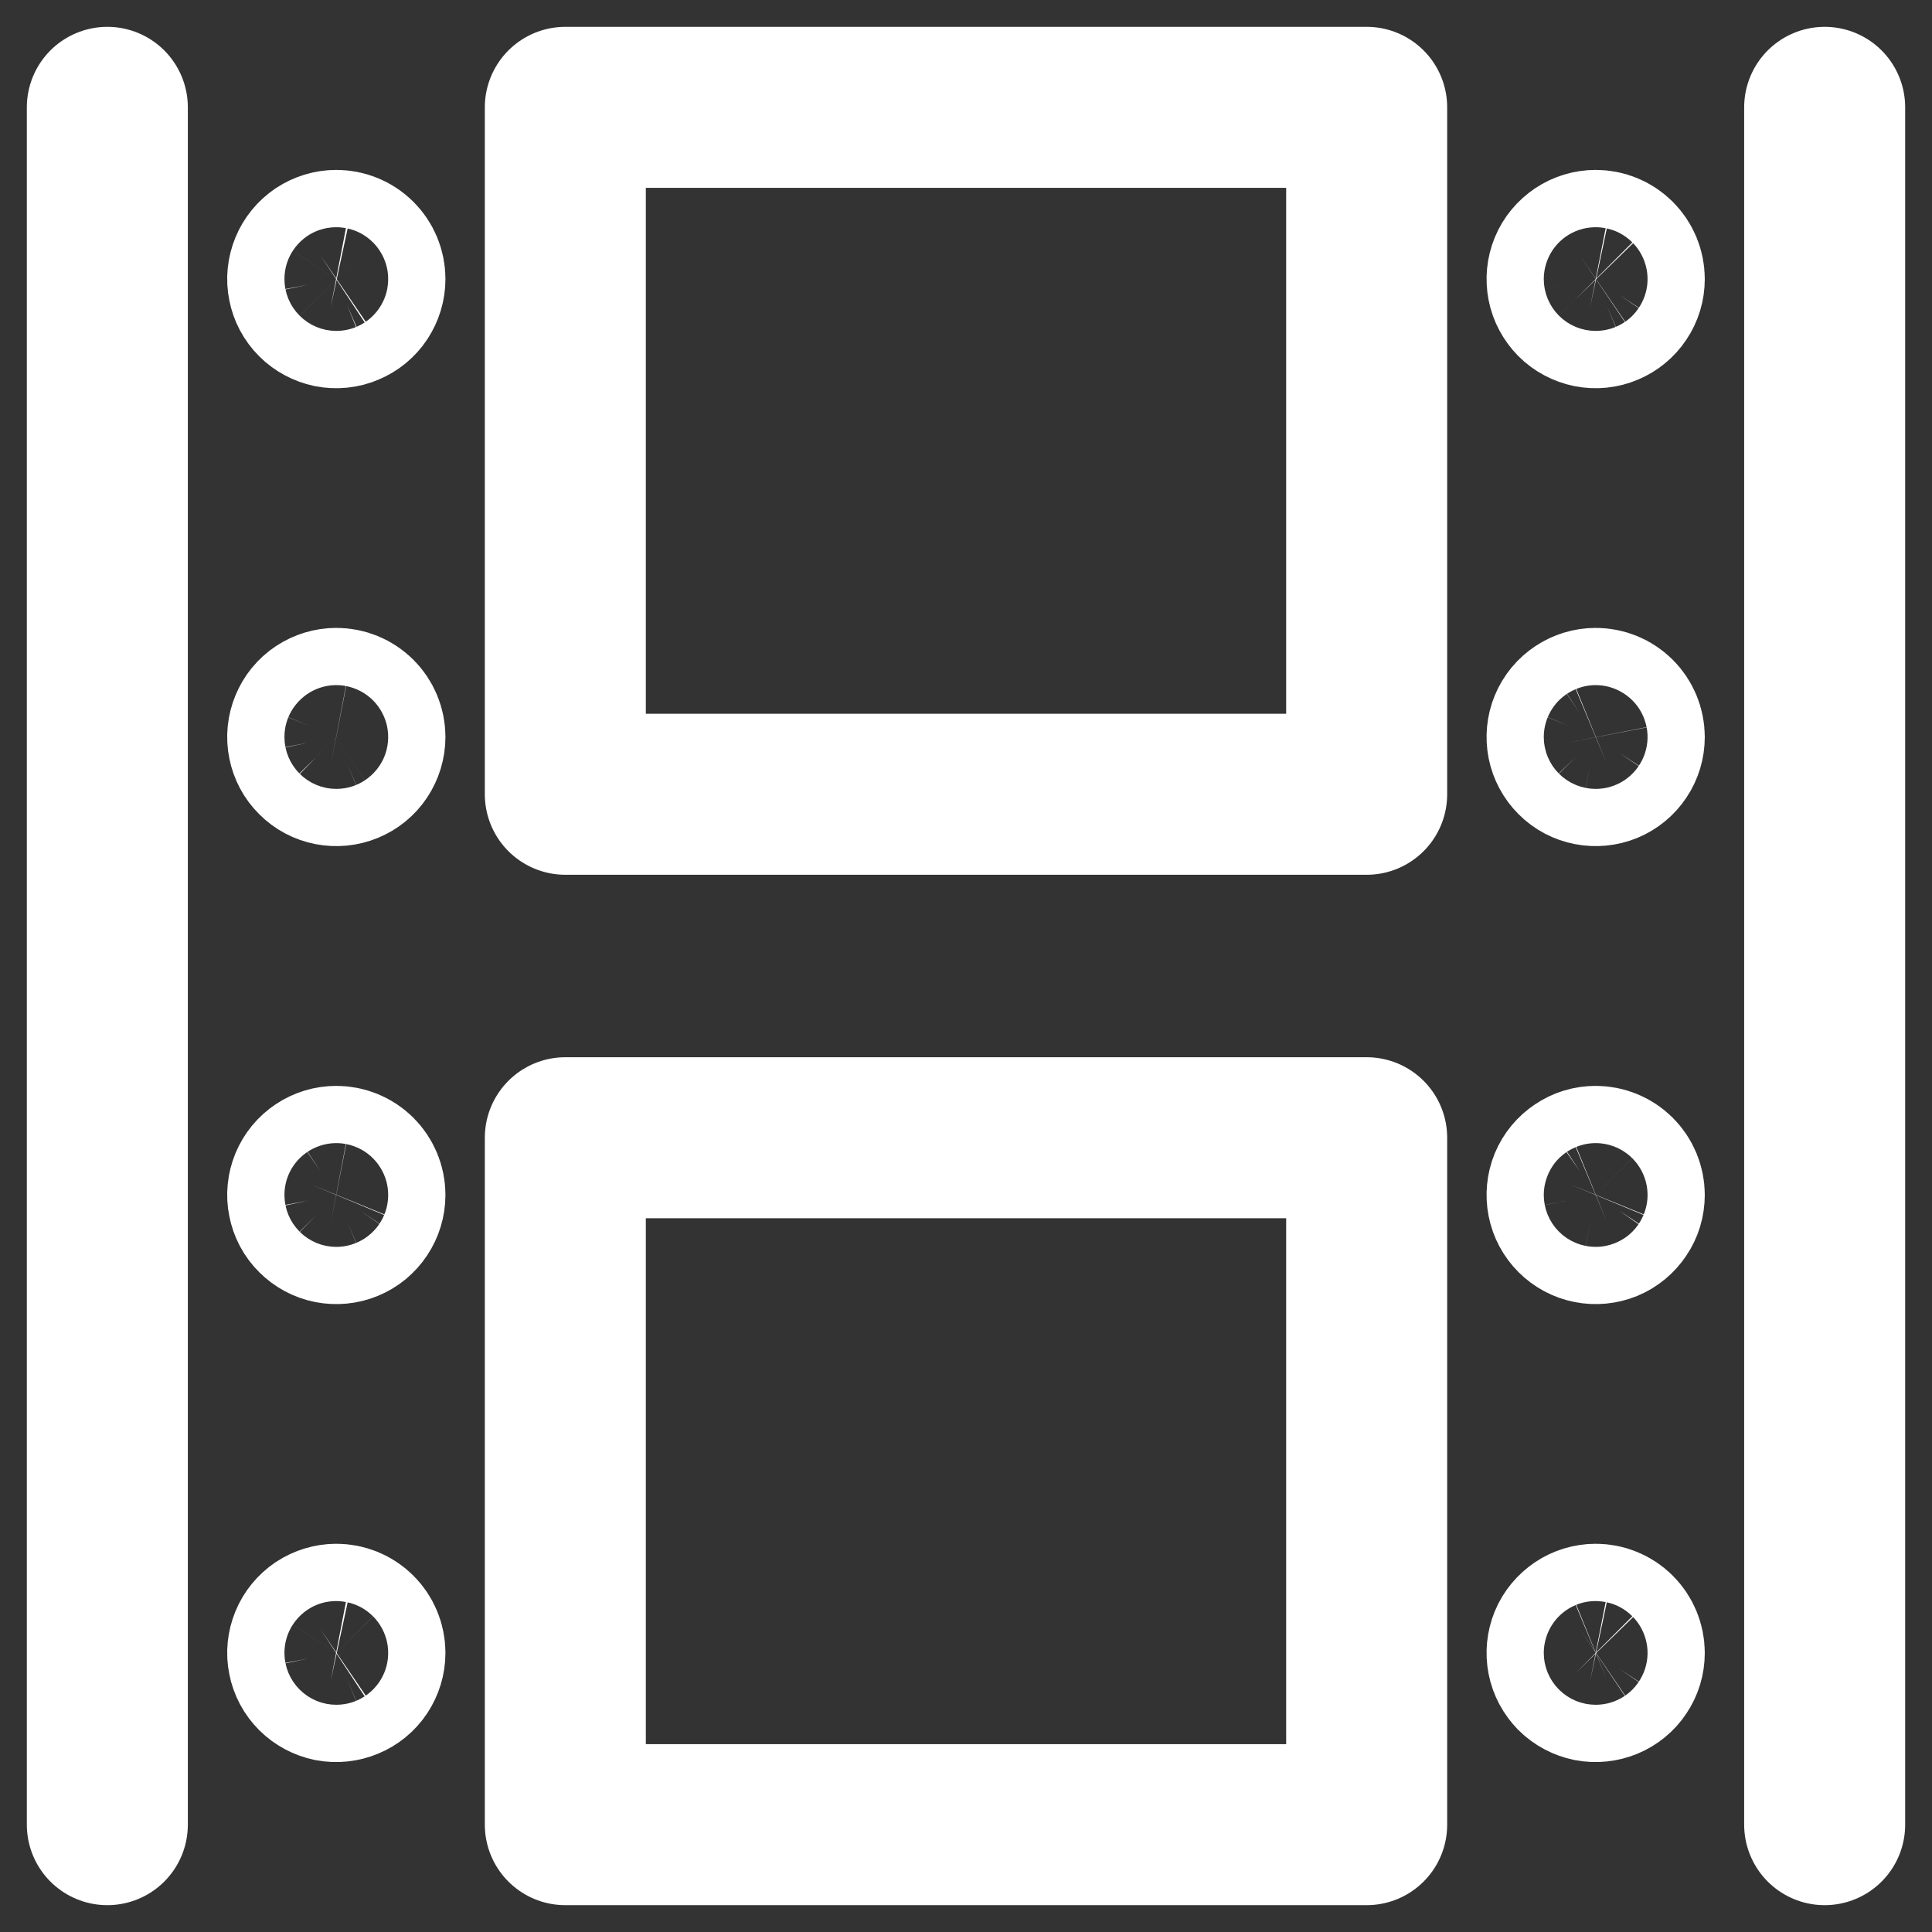 <svg width="18" height="18" viewBox="0 0 18 18" fill="none" xmlns="http://www.w3.org/2000/svg">
<rect x="0" y="0" width="18" height="18" fill="#333333" stroke="none"/>
<path d="M1 17V1" stroke="white" stroke-width="1.5" stroke-linecap="round" stroke-linejoin="round"/>
<path d="M17 1V17" stroke="white" stroke-width="1.5" stroke-linecap="round" stroke-linejoin="round"/>
<path d="M5.267 1H12.733V7.4H5.267V1Z" stroke="white" stroke-width="1.5" stroke-linecap="round" stroke-linejoin="round"/>
<path d="M5.267 10.6H12.733V17H5.267V10.6Z" stroke="white" stroke-width="1.5" stroke-linecap="round" stroke-linejoin="round"/>
<path d="M3.4 2.6C3.4 2.653 3.384 2.704 3.355 2.748C3.326 2.792 3.284 2.826 3.235 2.846C3.187 2.867 3.133 2.872 3.081 2.862C3.03 2.851 2.982 2.826 2.945 2.789C2.907 2.751 2.882 2.704 2.872 2.652C2.861 2.6 2.867 2.547 2.887 2.498C2.907 2.449 2.941 2.408 2.985 2.378C3.029 2.349 3.081 2.333 3.133 2.333C3.204 2.333 3.272 2.361 3.322 2.411C3.372 2.461 3.4 2.529 3.4 2.6Z" stroke="white" stroke-width="1.5" stroke-linecap="round" stroke-linejoin="round"/>
<path d="M3.4 6.867C3.4 6.919 3.384 6.971 3.355 7.015C3.326 7.059 3.284 7.093 3.235 7.113C3.187 7.133 3.133 7.138 3.081 7.128C3.03 7.118 2.982 7.093 2.945 7.055C2.907 7.018 2.882 6.97 2.872 6.919C2.861 6.867 2.867 6.813 2.887 6.765C2.907 6.716 2.941 6.674 2.985 6.645C3.029 6.616 3.081 6.6 3.133 6.6C3.204 6.6 3.272 6.628 3.322 6.678C3.372 6.728 3.4 6.796 3.4 6.867Z" stroke="white" stroke-width="1.5" stroke-linecap="round" stroke-linejoin="round"/>
<path d="M3.4 11.133C3.4 11.186 3.384 11.238 3.355 11.281C3.326 11.325 3.284 11.36 3.235 11.38C3.187 11.4 3.133 11.405 3.081 11.395C3.03 11.385 2.982 11.359 2.945 11.322C2.907 11.285 2.882 11.237 2.872 11.185C2.861 11.134 2.867 11.08 2.887 11.031C2.907 10.983 2.941 10.941 2.985 10.912C3.029 10.882 3.081 10.867 3.133 10.867C3.204 10.867 3.272 10.895 3.322 10.945C3.372 10.995 3.4 11.063 3.4 11.133Z" stroke="white" stroke-width="1.5" stroke-linecap="round" stroke-linejoin="round"/>
<path d="M3.4 15.4C3.4 15.453 3.384 15.504 3.355 15.548C3.326 15.592 3.284 15.626 3.235 15.646C3.187 15.666 3.133 15.672 3.081 15.662C3.03 15.651 2.982 15.626 2.945 15.589C2.907 15.551 2.882 15.504 2.872 15.452C2.861 15.4 2.867 15.347 2.887 15.298C2.907 15.249 2.941 15.208 2.985 15.178C3.029 15.149 3.081 15.133 3.133 15.133C3.204 15.133 3.272 15.161 3.322 15.211C3.372 15.261 3.4 15.329 3.4 15.4Z" stroke="white" stroke-width="1.5" stroke-linecap="round" stroke-linejoin="round"/>
<path d="M15.133 2.6C15.133 2.653 15.118 2.704 15.088 2.748C15.059 2.792 15.017 2.826 14.969 2.846C14.92 2.867 14.866 2.872 14.815 2.862C14.763 2.851 14.715 2.826 14.678 2.789C14.641 2.751 14.615 2.704 14.605 2.652C14.595 2.6 14.6 2.547 14.62 2.498C14.64 2.449 14.675 2.408 14.719 2.378C14.762 2.349 14.814 2.333 14.867 2.333C14.937 2.333 15.005 2.361 15.055 2.411C15.105 2.461 15.133 2.529 15.133 2.6Z" stroke="white" stroke-width="1.5" stroke-linecap="round" stroke-linejoin="round"/>
<path d="M15.133 6.867C15.133 6.919 15.118 6.971 15.088 7.015C15.059 7.059 15.017 7.093 14.969 7.113C14.92 7.133 14.866 7.138 14.815 7.128C14.763 7.118 14.715 7.093 14.678 7.055C14.641 7.018 14.615 6.97 14.605 6.919C14.595 6.867 14.6 6.813 14.62 6.765C14.64 6.716 14.675 6.674 14.719 6.645C14.762 6.616 14.814 6.6 14.867 6.6C14.937 6.6 15.005 6.628 15.055 6.678C15.105 6.728 15.133 6.796 15.133 6.867Z" stroke="white" stroke-width="1.5" stroke-linecap="round" stroke-linejoin="round"/>
<path d="M15.133 11.133C15.133 11.186 15.118 11.238 15.088 11.281C15.059 11.325 15.017 11.36 14.969 11.38C14.92 11.4 14.866 11.405 14.815 11.395C14.763 11.385 14.715 11.359 14.678 11.322C14.641 11.285 14.615 11.237 14.605 11.185C14.595 11.134 14.6 11.08 14.62 11.031C14.64 10.983 14.675 10.941 14.719 10.912C14.762 10.882 14.814 10.867 14.867 10.867C14.937 10.867 15.005 10.895 15.055 10.945C15.105 10.995 15.133 11.063 15.133 11.133Z" stroke="white" stroke-width="1.5" stroke-linecap="round" stroke-linejoin="round"/>
<path d="M15.133 15.4C15.133 15.453 15.118 15.504 15.088 15.548C15.059 15.592 15.017 15.626 14.969 15.646C14.92 15.666 14.866 15.672 14.815 15.662C14.763 15.651 14.715 15.626 14.678 15.589C14.641 15.551 14.615 15.504 14.605 15.452C14.595 15.4 14.6 15.347 14.62 15.298C14.64 15.249 14.675 15.208 14.719 15.178C14.762 15.149 14.814 15.133 14.867 15.133C14.937 15.133 15.005 15.161 15.055 15.211C15.105 15.261 15.133 15.329 15.133 15.4Z" stroke="white" stroke-width="1.5" stroke-linecap="round" stroke-linejoin="round"/>
</svg>
